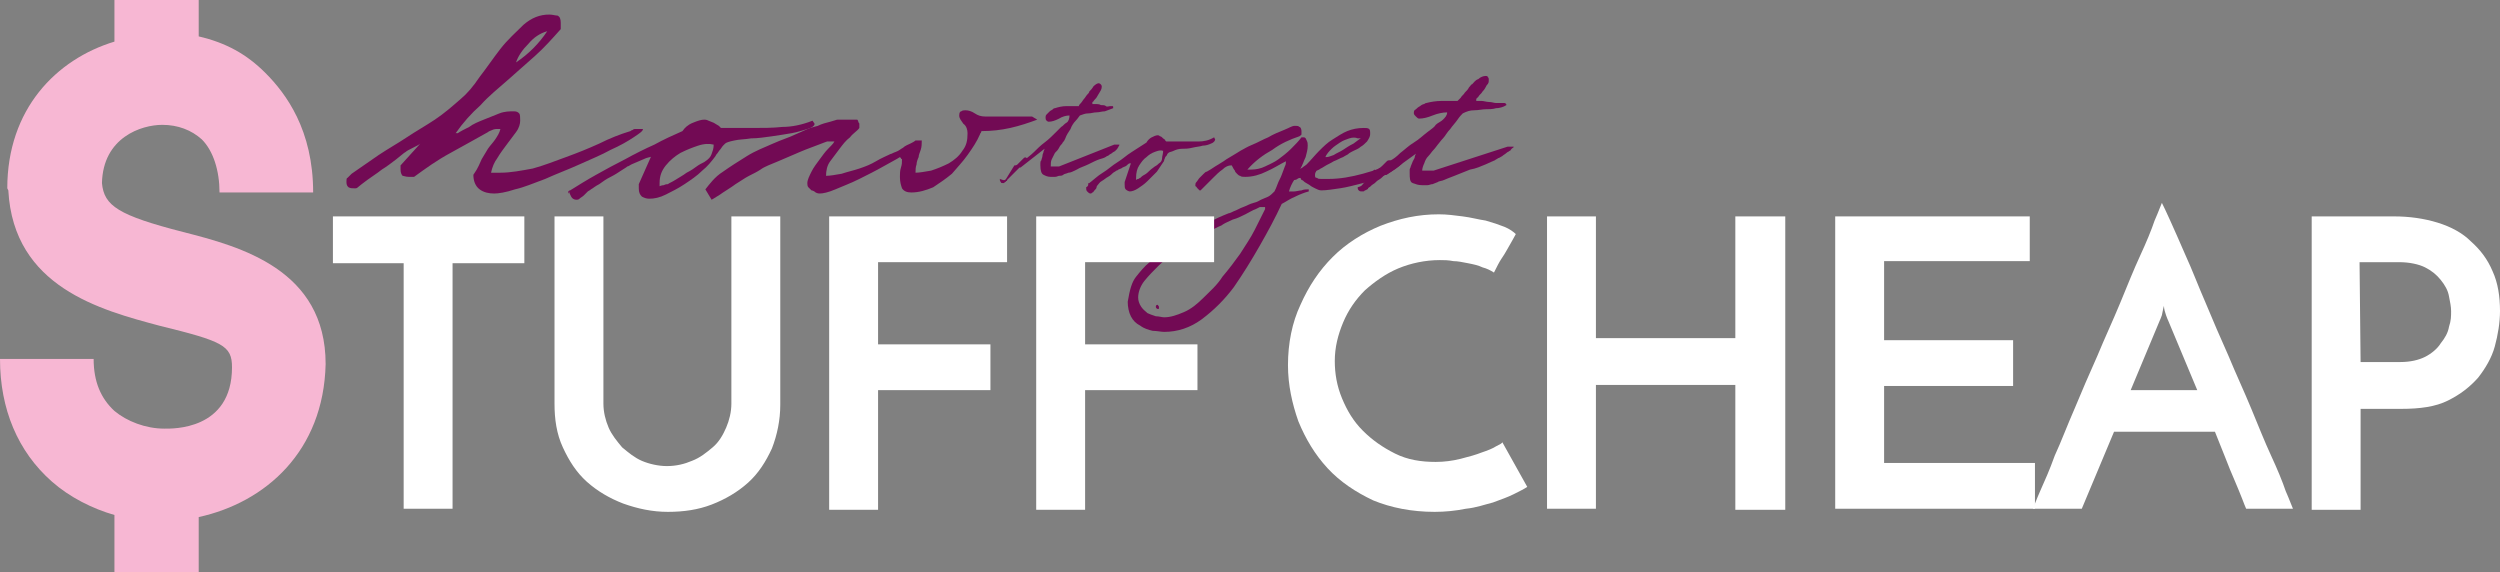 <?xml version="1.0" encoding="utf-8"?>
<!-- Generator: Adobe Illustrator 19.0.0, SVG Export Plug-In . SVG Version: 6.00 Build 0)  -->
<svg version="1.1" id="Layer_1" xmlns="http://www.w3.org/2000/svg" xmlns:xlink="http://www.w3.org/1999/xlink" x="0px" y="0px"
	 viewBox="0 0 240.3 55" style="enable-background:new 0 0 240.3 55;" xml:space="preserve">
<rect x="0" y="0" width="240.3" height="55" fill="#808080" stroke="none"/>
<style type="text/css">
	.st0{fill:#720A54;}
	.st1{fill:#F7B7D3;}
	.st2{fill:#FFFFFF;}
</style>
<g id="XMLID_99_">
	<path id="XMLID_106_" class="st0" d="M109.2,26.6c0.4-0.5,0.8-1,1.3-1.4c1.1-1,2.4-1.9,3.7-2.7s2.6-1.5,3.9-2
		c0.1,0,0.3-0.1,0.5-0.2c0.3-0.1,0.6-0.3,0.9-0.4s0.6-0.3,1-0.4s0.5-0.2,0.7-0.3c0.2-0.1,0.5-0.2,0.7-0.3s0.4-0.3,0.6-0.5
		c0.1-0.2,0.2-0.4,0.3-0.7c0.1-0.3,0.3-0.6,0.4-0.9c0.1-0.3,0.2-0.5,0.3-0.8c0.1-0.2,0.1-0.3,0.1-0.4v-0.1c-0.6,0.3-1.2,0.7-1.9,1
		c-0.6,0.3-1.3,0.5-2,0.5c-0.2,0-0.4,0-0.5-0.1c-0.1,0-0.2-0.1-0.3-0.2s-0.2-0.2-0.2-0.3c-0.1-0.1-0.2-0.3-0.3-0.5h-0.1
		c-0.2,0-0.5,0.1-0.8,0.4c-0.3,0.2-0.6,0.5-0.9,0.8c-0.3,0.3-0.5,0.5-0.8,0.8c-0.2,0.2-0.4,0.4-0.4,0.4s0,0-0.1,0
		c0,0-0.1-0.1-0.2-0.2c-0.1-0.1-0.1-0.2-0.2-0.2c0,0,0,0,0-0.1s0-0.2,0.1-0.3c0.1-0.1,0.2-0.3,0.3-0.4s0.3-0.3,0.4-0.4
		c0.1-0.1,0.2-0.2,0.3-0.2c0.2-0.1,0.5-0.3,0.8-0.5s0.7-0.4,1.1-0.7c0.3-0.2,0.7-0.4,1-0.6s0.5-0.3,0.5-0.3c0.2-0.1,0.5-0.3,1-0.5
		s1-0.5,1.5-0.7c0.5-0.3,1-0.5,1.5-0.7s0.8-0.4,1-0.4h0.2c0.1,0,0.2,0,0.3,0.1c0.1,0,0.2,0.2,0.2,0.4c0,0.1,0,0.2,0,0.3
		c0,0.1-0.1,0.1-0.2,0.2c-0.9,0.3-1.8,0.7-2.6,1.3c-0.9,0.5-1.7,1.1-2.4,1.9h0.4c0.4,0,0.9-0.1,1.3-0.3s0.9-0.4,1.3-0.7
		c0.4-0.3,0.8-0.6,1.2-1s0.7-0.7,1-1.1c0,0,0,0,0.1,0h0.1c0.2,0,0.2,0.1,0.3,0.3s0.1,0.3,0.1,0.5c0,0.4-0.1,0.7-0.2,1.1
		c-0.2,0.4-0.3,0.8-0.5,1.1c-0.2,0.4-0.4,0.8-0.6,1.1s-0.4,0.7-0.5,1.1c0,0,0.1,0,0.2,0s0.2,0,0.3,0c0.2,0,0.5-0.1,0.7-0.1
		c0.2-0.1,0.5-0.1,0.7-0.1v0.2c-0.4,0.1-0.9,0.3-1.3,0.5c-0.5,0.2-0.9,0.5-1.3,0.7c-0.6,1.3-1.3,2.6-2.1,4s-1.6,2.7-2.5,4
		c-0.9,1.2-1.9,2.2-3.1,3.1c-1.1,0.8-2.3,1.2-3.6,1.2c-0.3,0-0.7-0.1-1.1-0.1c-0.4-0.1-0.8-0.2-1.2-0.5c-0.4-0.2-0.7-0.5-0.9-0.9
		s-0.3-0.9-0.3-1.4C108.6,27.8,108.8,27.1,109.2,26.6z M109.7,29.5c0.2,0.3,0.4,0.4,0.6,0.6c0.2,0.1,0.5,0.2,0.8,0.3
		c0.3,0,0.6,0.1,0.8,0.1c0.6,0,1.2-0.2,1.9-0.5s1.3-0.8,1.9-1.4s1.3-1.2,1.8-2c0.6-0.7,1.2-1.5,1.7-2.2c0.5-0.8,1-1.5,1.4-2.3
		s0.7-1.4,1-2V20c0-0.1,0-0.1,0-0.1h-0.5c0,0-0.2,0.1-0.4,0.2c-0.3,0.1-0.6,0.3-1,0.5s-0.8,0.4-1.2,0.5c-0.4,0.2-0.7,0.3-1,0.5
		c-0.1,0.1-0.2,0.1-0.4,0.2c-0.2,0.1-0.4,0.2-0.6,0.3c-0.2,0.1-0.4,0.3-0.6,0.4c-0.2,0.2-0.3,0.3-0.3,0.5l-0.2-0.2
		c0,0-0.1,0-0.2,0.1c-0.1,0.1-0.3,0.2-0.5,0.3s-0.3,0.2-0.4,0.2c-0.3,0.2-0.7,0.4-1.3,0.8c-0.5,0.4-1.1,0.8-1.6,1.3s-1,1-1.4,1.5
		s-0.6,1.1-0.6,1.6C109.4,28.9,109.5,29.2,109.7,29.5z M111.4,29.5c0,0.2,0,0.2-0.1,0.2s-0.2-0.1-0.2-0.2s0-0.2,0.2-0.2
		C111.3,29.4,111.4,29.4,111.4,29.5z"/>
	<path id="XMLID_142_" class="st0" d="M96.7,17.2l0.8-1.3c0.1,0,0.2,0,0.3-0.1c0.1-0.1,0.2-0.2,0.3-0.3c0.1-0.1,0.2-0.2,0.3-0.3
		c0.1-0.1,0.2-0.1,0.3,0c0.1-0.1,0.4-0.3,0.7-0.6s0.6-0.6,1-0.9s0.7-0.6,1-0.9s0.5-0.5,0.6-0.6c0.2-0.1,0.3-0.3,0.5-0.4
		s0.3-0.4,0.3-0.7c-0.3,0-0.7,0.1-1,0.3c-0.4,0.2-0.7,0.3-1,0.3c0,0-0.1,0-0.2-0.1s-0.1-0.2-0.1-0.3c0-0.1,0-0.2,0.1-0.3
		c0.1-0.1,0.2-0.2,0.3-0.3c0.1-0.1,0.2-0.1,0.3-0.2s0.1-0.1,0.2-0.1c0.3-0.1,0.7-0.2,1.1-0.2s0.8,0,1.2,0c0-0.1,0.1-0.2,0.2-0.3
		c0.1-0.1,0.2-0.3,0.3-0.4c0.1-0.1,0.2-0.3,0.3-0.4c0.1-0.1,0.2-0.2,0.2-0.3c0.1-0.1,0.3-0.3,0.4-0.5c0.2-0.2,0.4-0.3,0.5-0.3
		c0,0,0.1,0,0.2,0.1c0,0,0.1,0.1,0.1,0.2s0,0.2-0.1,0.4c-0.1,0.2-0.2,0.3-0.3,0.5s-0.2,0.3-0.3,0.4s-0.1,0.2-0.2,0.2V10
		c0,0,0.2,0,0.3,0s0.4,0,0.5,0.1c0.2,0,0.4,0,0.5,0.1s0.3,0,0.4,0c0.1,0,0.1,0,0.2,0s0.1,0,0.1,0.2c-0.3,0.1-0.5,0.2-0.8,0.3
		c-0.3,0-0.5,0.1-0.8,0.1s-0.5,0.1-0.8,0.1s-0.5,0.1-0.8,0.2c-0.1,0.1-0.2,0.3-0.4,0.5c-0.2,0.2-0.4,0.5-0.5,0.8
		c-0.2,0.3-0.4,0.6-0.5,0.9s-0.3,0.4-0.3,0.5c-0.1,0.1-0.2,0.2-0.3,0.4c-0.1,0.2-0.2,0.3-0.4,0.5c-0.1,0.2-0.2,0.4-0.3,0.6
		c-0.1,0.2-0.1,0.4-0.1,0.7h0.8l5.3-2.1h0.5c0,0,0,0.1-0.1,0.2c0,0.1-0.1,0.1-0.1,0.2c0,0-0.1,0.1-0.2,0.2c-0.1,0.1-0.2,0.1-0.3,0.2
		s-0.2,0.1-0.3,0.2s-0.2,0.1-0.2,0.1c-0.1,0.1-0.3,0.2-0.7,0.3c-0.3,0.1-0.7,0.3-1.1,0.5s-0.8,0.3-1.1,0.5c-0.4,0.2-0.6,0.3-0.8,0.3
		c-0.2,0.1-0.4,0.1-0.5,0.2s-0.3,0.1-0.4,0.1s-0.2,0.1-0.4,0.1c-0.1,0-0.3,0-0.4,0c-0.3,0-0.5-0.1-0.7-0.2s-0.3-0.4-0.3-0.9v-0.2
		c0-0.1,0-0.2,0.1-0.3c0-0.1,0.1-0.3,0.1-0.4c0-0.2,0.1-0.3,0.1-0.4s0.1-0.2,0.1-0.3l-2.3,1.8H98c-0.2,0.2-0.3,0.3-0.4,0.4
		s-0.2,0.2-0.4,0.4c-0.1,0.1-0.2,0.2-0.3,0.3c0,0,0,0-0.1,0.1c0,0.1,0,0.1-0.1,0.1c0,0,0,0.1-0.1,0.1l-0.1,0.1h-0.1
		c-0.1,0-0.2,0-0.2-0.1c-0.1-0.1-0.1-0.2-0.1-0.3C96.6,17.4,96.6,17.3,96.7,17.2z"/>
	<path id="XMLID_139_" class="st0" d="M104.6,17.7c0-0.1,0-0.1,0.1-0.1c0.4-0.3,0.8-0.7,1.3-1s0.9-0.7,1.4-1s0.9-0.7,1.4-1
		s0.9-0.6,1.4-0.9c0.1-0.2,0.3-0.4,0.5-0.5s0.4-0.2,0.6-0.2c0,0,0.1,0,0.2,0.1c0.1,0,0.2,0.1,0.3,0.2s0.2,0.1,0.2,0.2
		c0.1,0.1,0.1,0.1,0.1,0.1s0.2,0,0.3,0c0.2,0,0.3,0,0.5,0s0.3,0,0.5,0s0.3,0,0.3,0c0.5,0,1,0,1.5,0s1-0.1,1.5-0.4l0.1,0.2
		c0,0.1-0.1,0.3-0.4,0.4c-0.2,0.1-0.5,0.2-0.8,0.2c-0.3,0.1-0.6,0.1-1,0.2s-0.7,0.1-1,0.1s-0.6,0.1-0.8,0.2s-0.4,0.1-0.5,0.2
		c0,0,0,0-0.1,0.1c0,0.1-0.1,0.2-0.2,0.3c0,0.1-0.1,0.2-0.1,0.3c0,0.1-0.1,0.2-0.1,0.2c-0.2,0.3-0.4,0.6-0.6,0.9
		c-0.3,0.3-0.6,0.6-0.9,0.9c-0.3,0.3-0.6,0.5-0.9,0.7c-0.3,0.2-0.6,0.3-0.8,0.3c-0.1,0-0.3-0.1-0.4-0.2s-0.1-0.3-0.1-0.5v-0.1
		c0-0.1,0-0.1,0-0.1l0.6-1.8l0,0h-0.1c-0.1,0-0.2,0.1-0.3,0.2s-0.2,0.1-0.4,0.2c-0.1,0.1-0.2,0.1-0.4,0.2c-0.1,0.1-0.2,0.1-0.2,0.1
		s-0.1,0.1-0.3,0.2c-0.1,0.1-0.3,0.3-0.5,0.4s-0.4,0.3-0.6,0.4c-0.2,0.1-0.3,0.3-0.4,0.4c0,0-0.1,0.1-0.1,0.2s-0.1,0.2-0.2,0.3
		c-0.1,0.1-0.1,0.2-0.2,0.2c-0.1,0.1-0.1,0.1-0.2,0.1c-0.1,0-0.2-0.1-0.3-0.2c-0.1-0.1-0.1-0.2-0.1-0.4
		C104.6,17.9,104.6,17.8,104.6,17.7z M111,14.6c-0.3,0.1-0.6,0.3-0.8,0.5c-0.3,0.2-0.5,0.5-0.7,0.8s-0.3,0.7-0.3,1.2v0.2
		c0,0,0.1-0.1,0.2-0.1c0.1,0,0.1-0.1,0.2-0.1c0.1-0.1,0.2-0.2,0.4-0.3c0.2-0.1,0.4-0.3,0.5-0.4c0.2-0.2,0.4-0.3,0.5-0.4
		c0.2-0.1,0.3-0.2,0.4-0.3c0.2-0.1,0.3-0.3,0.3-0.5s0.1-0.4,0.1-0.7C111.5,14.4,111.3,14.5,111,14.6z"/>
	<path id="XMLID_136_" class="st0" d="M46.3,15.3c0.2-0.3,0.4-0.7,0.6-1s0.5-0.6,0.7-0.9s0.4-0.6,0.5-1h-0.2h-0.2c0,0-0.2,0-0.4,0.1
		c-0.2,0.1-0.3,0.1-0.4,0.2c-1.1,0.6-2.3,1.3-3.6,2c-1.3,0.7-2.4,1.5-3.5,2.3h-0.5c-0.3,0-0.5-0.1-0.6-0.1c-0.1-0.1-0.2-0.3-0.2-0.6
		c0-0.1,0-0.2,0-0.4l1.9-2.1c-0.1,0.1-0.3,0.2-0.7,0.4c-0.4,0.2-0.6,0.3-0.7,0.4c-0.2,0.1-0.5,0.4-0.9,0.7c-0.4,0.3-0.9,0.7-1.4,1
		c-0.5,0.4-1,0.7-1.4,1s-0.8,0.6-0.9,0.7c0,0-0.1,0.1-0.2,0.1c-0.1,0-0.1,0-0.2,0c-0.2,0-0.3,0-0.5-0.1c-0.1-0.1-0.2-0.2-0.2-0.5
		c0-0.2,0-0.4,0.1-0.4c0.1-0.1,0.2-0.2,0.4-0.4c0.9-0.6,1.7-1.2,2.6-1.8c0.9-0.6,1.8-1.1,2.7-1.7s1.8-1.1,2.7-1.7s1.7-1.3,2.5-2
		c0.6-0.5,1.2-1.2,1.8-2.1c0.7-0.9,1.3-1.8,2-2.7c0.7-0.9,1.5-1.6,2.2-2.3c0.8-0.7,1.6-1,2.5-1c0.3,0,0.6,0.1,0.8,0.1
		c0.2,0.1,0.3,0.3,0.3,0.7c0,0.1,0,0.2,0,0.3s0,0.2,0,0.3c-0.8,0.9-1.6,1.8-2.5,2.6s-1.7,1.5-2.6,2.3s-1.8,1.5-2.6,2.4
		c-0.9,0.8-1.7,1.7-2.4,2.7H44c0.3-0.2,0.7-0.4,1.1-0.6c0.4-0.3,0.9-0.5,1.4-0.7s1-0.4,1.5-0.6s1-0.2,1.4-0.2c0.3,0,0.4,0.1,0.5,0.2
		s0.1,0.4,0.1,0.7c0,0.3-0.1,0.7-0.4,1.1s-0.6,0.8-0.9,1.2c-0.3,0.4-0.6,0.8-0.9,1.3c-0.3,0.4-0.5,0.9-0.6,1.4h0.9
		c1,0,2-0.2,3.1-0.4c1.1-0.3,2.1-0.7,3.2-1.1s2.1-0.8,3.2-1.3c1-0.5,2-0.9,3-1.2c0,0,0.1-0.1,0.2-0.1c0.1-0.1,0.2-0.1,0.2-0.1
		s0.2,0,0.4,0c0.2,0,0.4,0,0.4,0c0,0.2-0.3,0.4-0.9,0.8s-1.3,0.8-2.2,1.2c-0.9,0.5-1.9,0.9-3,1.4s-2.2,0.9-3.3,1.4
		c-1.1,0.4-2,0.8-2.9,1c-0.9,0.3-1.6,0.4-2,0.4c-0.5,0-1-0.1-1.4-0.4s-0.6-0.8-0.6-1.4C46,16.1,46.1,15.7,46.3,15.3z M50.8,4.2
		c-0.6,0.6-1,1.2-1.2,1.8c1.2-0.8,2.2-1.8,3-3C51.9,3.2,51.3,3.6,50.8,4.2z"/>
	<path id="XMLID_133_" class="st0" d="M54.6,18.5c0-0.1,0.1-0.2,0.2-0.2c0.8-0.5,1.6-1,2.5-1.5s1.8-1,2.8-1.5c0.9-0.5,1.9-1,2.8-1.4
		c0.9-0.5,1.8-0.9,2.7-1.3c0.2-0.3,0.5-0.6,1-0.8c0.5-0.2,0.8-0.3,1.1-0.3c0.1,0,0.2,0,0.4,0.1c0.2,0.1,0.3,0.1,0.5,0.2
		s0.3,0.2,0.5,0.3c0.1,0.1,0.2,0.2,0.2,0.2c0.1,0,0.3,0,0.6,0c0.3,0,0.6,0,0.9,0s0.6,0,0.9,0s0.5,0,0.6,0c1,0,2,0,2.9-0.1
		c0.9,0,1.9-0.2,2.9-0.6l0.2,0.3c0,0.2-0.3,0.4-0.7,0.5c-0.4,0.1-0.9,0.3-1.5,0.4s-1.2,0.2-1.9,0.3c-0.7,0.1-1.4,0.2-2,0.2
		c-0.6,0.1-1.2,0.1-1.6,0.2c-0.5,0.1-0.8,0.2-0.9,0.3c0,0-0.1,0.1-0.2,0.2s-0.2,0.3-0.3,0.4s-0.2,0.3-0.3,0.4
		c-0.1,0.1-0.1,0.2-0.2,0.3c-0.3,0.4-0.7,0.9-1.2,1.3c-0.5,0.5-1.1,0.9-1.7,1.3s-1.2,0.7-1.8,1c-0.6,0.3-1.1,0.4-1.6,0.4
		c-0.3,0-0.5-0.1-0.7-0.2c-0.2-0.2-0.3-0.4-0.3-0.8c0-0.1,0-0.1,0-0.2s0-0.1,0-0.2l1.2-2.7h0.2h-0.1c-0.1,0.1-0.3,0.1-0.6,0.2
		c-0.2,0.1-0.5,0.2-0.7,0.3c-0.2,0.1-0.5,0.2-0.7,0.3c-0.2,0.1-0.3,0.2-0.4,0.2c-0.1,0.1-0.3,0.2-0.6,0.4c-0.3,0.2-0.6,0.4-1,0.6
		s-0.7,0.4-1.1,0.7c-0.4,0.2-0.6,0.4-0.8,0.5c0,0-0.1,0.1-0.3,0.2c-0.1,0.1-0.3,0.3-0.4,0.4s-0.3,0.2-0.4,0.3
		c-0.1,0.1-0.2,0.1-0.3,0.1c-0.2,0-0.4-0.1-0.5-0.3c-0.1-0.2-0.2-0.4-0.2-0.5C54.6,18.7,54.6,18.6,54.6,18.5z M67.1,14
		c-0.6,0.2-1.1,0.4-1.7,0.7c-0.5,0.3-1,0.7-1.4,1.2s-0.6,1-0.6,1.7v0.3c0,0,0.2-0.1,0.4-0.1c0.2-0.1,0.3-0.1,0.4-0.1
		c0.1-0.1,0.4-0.2,0.7-0.4c0.3-0.2,0.7-0.4,1.1-0.7c0.4-0.2,0.7-0.4,1.1-0.7c0.3-0.2,0.6-0.3,0.7-0.4c0.3-0.2,0.5-0.4,0.6-0.7
		s0.2-0.5,0.2-0.9C68.2,13.8,67.7,13.8,67.1,14z"/>
	<path id="XMLID_132_" class="st0" d="M69.5,16.5c0.7-0.5,1.5-1,2.3-1.5s1.6-0.8,2.5-1.2s1.6-0.6,2.2-0.9c0.2-0.1,0.5-0.2,0.9-0.4
		c0.4-0.2,0.8-0.3,1.2-0.4c0.4-0.2,0.8-0.3,1.2-0.4c0.4-0.1,0.6-0.2,0.7-0.2c0,0,0.2,0,0.4,0c0.2,0,0.4,0,0.5,0s0.2,0,0.5,0
		c0.2,0,0.4,0,0.5,0c0,0,0.1,0.1,0.1,0.2s0.1,0.1,0.1,0.2c0,0,0,0.1,0,0.2v0.1v0.1c-0.2,0.3-0.6,0.5-0.9,0.9c-0.4,0.3-0.7,0.7-1,1.1
		s-0.6,0.8-0.9,1.2s-0.4,0.9-0.4,1.4c0.4,0,0.9-0.1,1.5-0.2c0.6-0.2,1.1-0.3,1.7-0.5s1.1-0.4,1.6-0.7c0.5-0.3,1-0.5,1.4-0.7
		c0.1,0,0.2-0.1,0.5-0.2s0.5-0.3,0.7-0.4c0.2-0.2,0.5-0.3,0.7-0.4s0.4-0.2,0.5-0.3h0.6c0,0.3,0,0.6-0.1,0.9s-0.2,0.5-0.2,0.7
		c-0.1,0.2-0.2,0.5-0.2,0.7C88,16.1,88,16.3,88,16.6c0.4,0,0.9-0.1,1.5-0.2c0.6-0.2,1.1-0.4,1.7-0.7c0.5-0.3,1-0.7,1.3-1.2
		c0.4-0.5,0.5-1,0.5-1.7c0-0.3-0.1-0.7-0.4-0.9c-0.2-0.3-0.4-0.5-0.4-0.8s0.1-0.4,0.2-0.4c0.1-0.1,0.3-0.1,0.4-0.1
		c0.3,0,0.6,0.1,0.9,0.3c0.3,0.2,0.6,0.3,1,0.3c0.2,0,0.5,0,0.9,0s0.9,0,1.3,0s0.9,0,1.4,0c0.4,0,0.7,0,0.9,0l0.5,0.3
		c-0.8,0.3-1.7,0.6-2.6,0.8c-0.9,0.2-1.8,0.3-2.7,0.3c0,0-0.1,0-0.1,0.1s-0.1,0.1-0.1,0.2c-0.3,0.7-0.7,1.3-1.2,2s-1,1.2-1.5,1.8
		c-0.6,0.5-1.2,0.9-1.8,1.3c-0.7,0.3-1.4,0.5-2.1,0.5c-0.4,0-0.7-0.1-0.9-0.4c-0.1-0.3-0.2-0.6-0.2-1.1c0-0.3,0-0.6,0.1-0.9
		s0.1-0.5,0.1-0.8c0,0-0.1,0-0.1-0.1l-0.1-0.1c-0.3,0.2-0.9,0.5-1.6,0.9s-1.5,0.8-2.3,1.2c-0.8,0.4-1.6,0.7-2.3,1
		c-0.7,0.3-1.2,0.4-1.5,0.4c-0.1,0-0.2,0-0.4-0.1c-0.1-0.1-0.3-0.2-0.4-0.2c-0.1-0.1-0.2-0.2-0.3-0.3c-0.1-0.1-0.1-0.3-0.1-0.4
		c0-0.3,0.2-0.7,0.4-1.1c0.2-0.4,0.5-0.8,0.8-1.2c0.3-0.4,0.5-0.7,0.8-1s0.5-0.5,0.6-0.7h-0.7c0,0-0.3,0.1-0.8,0.3
		c-0.5,0.2-1.1,0.4-1.8,0.7c-0.7,0.3-1.4,0.6-2.1,0.9s-1.3,0.5-1.7,0.8c-0.3,0.2-0.7,0.4-1.1,0.6s-0.8,0.5-1.3,0.8
		c-0.4,0.3-0.9,0.6-1.2,0.8c-0.4,0.3-0.8,0.5-1.1,0.7l-0.6-1C68.2,17.7,68.7,17,69.5,16.5z"/>
	<path id="XMLID_130_" class="st1" d="M19.1,49.7V55H11v-5.5c-2.1-0.6-4.3-1.7-6-3.2c-3.3-2.9-5-7-5-11.8h9c0,2.2,0.7,3.8,2,5
		c1.2,1,3,1.7,4.8,1.7c0.7,0,6.5,0.2,6.5-5.9c0-2.1-0.9-2.5-7-4c-5.6-1.5-14-3.7-14.5-13l-0.1-0.2C0.7,10.5,5.4,5.7,11,4V0h8.1v3.5
		c2.6,0.6,4.6,1.7,6.4,3.5c2,2,4.6,5.5,4.6,11.5h-9c0-2.1-0.6-4-1.7-5.1c-1-0.9-2.3-1.4-3.8-1.4c-2,0-5.7,1.2-5.8,5.6
		c0.2,2.2,1.6,3.1,7.8,4.7c5.5,1.4,13.7,3.6,13.7,12.7C31.1,43.4,25.5,48.3,19.1,49.7z"/>
	<path id="XMLID_54_" class="st2" d="M50.4,20.8v4.5h-6.9v23.6h-4.7V25.3H32v-4.5H50.4z"/>
	<path id="XMLID_56_" class="st2" d="M64.2,49.2c-1.5,0-2.9-0.3-4.3-0.8c-1.3-0.5-2.5-1.2-3.5-2.1s-1.7-2-2.3-3.3
		c-0.6-1.3-0.8-2.7-0.8-4.2v-18H58v18c0,0.8,0.2,1.6,0.5,2.3c0.3,0.7,0.8,1.3,1.3,1.9c0.6,0.5,1.2,1,1.9,1.3
		c0.7,0.3,1.6,0.5,2.4,0.5c0.9,0,1.7-0.2,2.4-0.5c0.8-0.3,1.4-0.8,2-1.3s1-1.2,1.3-1.9c0.3-0.7,0.5-1.5,0.5-2.3v-18H75v18.1
		c0,1.5-0.3,2.9-0.8,4.2c-0.6,1.3-1.3,2.4-2.3,3.3c-1,0.9-2.2,1.6-3.5,2.1C67.1,49,65.7,49.2,64.2,49.2z"/>
	<path id="XMLID_58_" class="st2" d="M79.7,48.9V20.8h17.1v4.4H84.4v7.9h10.8v4.4H84.4V49h-4.7V48.9z"/>
	<path id="XMLID_60_" class="st2" d="M99.6,48.9V20.8h17.1v4.4h-12.4v7.9h10.8v4.4h-10.8V49h-4.7V48.9z"/>
	<path id="XMLID_62_" class="st2" d="M146.8,46.8c-0.3,0.2-0.7,0.4-1.3,0.7c-0.6,0.3-1.2,0.5-2,0.8c-0.8,0.2-1.6,0.5-2.6,0.6
		c-1,0.2-2,0.3-3,0.3c-2.2,0-4.2-0.4-5.9-1.1c-1.7-0.8-3.2-1.8-4.4-3.1c-1.2-1.3-2.1-2.8-2.8-4.5c-0.6-1.7-1-3.5-1-5.4
		c0-2.1,0.4-4.1,1.2-5.8c0.8-1.8,1.8-3.3,3.1-4.6s2.9-2.3,4.6-3c1.8-0.7,3.6-1.1,5.6-1.1c0.8,0,1.5,0.1,2.3,0.2s1.5,0.3,2.2,0.4
		c0.7,0.2,1.3,0.4,1.8,0.6c0.5,0.2,0.9,0.5,1.1,0.7c-0.2,0.4-0.4,0.7-0.5,0.9s-0.3,0.5-0.4,0.7c-0.1,0.2-0.3,0.5-0.5,0.8
		s-0.4,0.7-0.7,1.3c-0.3-0.2-0.7-0.4-1.1-0.5c-0.4-0.2-0.9-0.3-1.4-0.4c-0.5-0.1-1-0.2-1.4-0.2c-0.5-0.1-0.9-0.1-1.3-0.1
		c-1.4,0-2.8,0.3-4,0.8s-2.3,1.3-3.2,2.1c-0.9,0.9-1.6,1.9-2.1,3.1c-0.5,1.2-0.8,2.4-0.8,3.7c0,1.2,0.2,2.4,0.7,3.6
		c0.5,1.2,1.1,2.2,2,3.1c0.9,0.9,1.9,1.6,3.1,2.2c1.2,0.6,2.5,0.8,3.9,0.8c0.8,0,1.6-0.1,2.4-0.3c0.8-0.2,1.5-0.4,2-0.6
		c0.6-0.2,1.1-0.4,1.4-0.6c0.4-0.2,0.6-0.3,0.6-0.4L146.8,46.8z"/>
	<path id="XMLID_64_" class="st2" d="M148.7,48.9V20.8h4.7v11.7h13.4V20.8h4.8c0,0.3,0,1.2,0,2.6c0,1.4,0,3.1,0,5.1s0,4.1,0,6.4
		c0,2.2,0,4.4,0,6.4s0,3.7,0,5.1s0,2.3,0,2.6h-4.8V37h-13.4v11.9H148.7z"/>
	<path id="XMLID_66_" class="st2" d="M176.4,48.9V20.8h18.7v4.3h-14v7.6h12.4v4.4h-12.4v7.4h14.5v4.4H176.4z"/>
	<path id="XMLID_68_" class="st2" d="M215.9,48.9c-0.1-0.2-0.2-0.5-0.4-1s-0.4-1-0.7-1.7c-0.3-0.7-0.6-1.4-0.9-2.2
		c-0.3-0.8-0.7-1.7-1-2.5h-9.7l-3.1,7.4h-4.7c0.1-0.2,0.3-0.8,0.7-1.7s0.9-2,1.4-3.4c0.6-1.3,1.2-2.9,1.9-4.5
		c0.7-1.7,1.4-3.3,2.2-5.1c0.7-1.7,1.5-3.4,2.2-5.1c0.7-1.7,1.3-3.2,1.9-4.5c0.6-1.3,1.1-2.5,1.4-3.4c0.4-0.9,0.6-1.5,0.7-1.7
		c0.1,0.2,0.4,0.8,0.8,1.7c0.4,0.9,0.9,2,1.5,3.4c0.6,1.3,1.2,2.9,1.9,4.5c0.7,1.7,1.4,3.3,2.2,5.1c0.7,1.7,1.5,3.4,2.2,5.1
		s1.3,3.2,1.9,4.5c0.6,1.3,1.1,2.5,1.4,3.4c0.4,0.9,0.6,1.5,0.7,1.7H215.9z M204.8,37.5h6.4l-2.8-6.7c0,0-0.1-0.2-0.2-0.5
		c-0.1-0.3-0.2-0.6-0.2-0.9c-0.1,0.3-0.1,0.5-0.2,0.9c-0.1,0.3-0.2,0.5-0.2,0.5L204.8,37.5z"/>
	<path id="XMLID_71_" class="st2" d="M222.2,48.9V20.8h7.9c1.5,0,2.9,0.2,4.2,0.6c1.3,0.4,2.4,1,3.2,1.8c0.9,0.8,1.6,1.7,2.1,2.9
		c0.5,1.1,0.7,2.4,0.7,3.8c0,1.1-0.2,2.3-0.5,3.4s-0.9,2.1-1.6,3c-0.8,0.9-1.7,1.6-2.9,2.2c-1.2,0.6-2.7,0.8-4.5,0.8h-3.9V49h-4.7
		V48.9z M226.9,34.8h3.8c1,0,1.8-0.2,2.4-0.5c0.6-0.3,1.2-0.8,1.5-1.3c0.4-0.5,0.7-1,0.8-1.6c0.2-0.6,0.2-1,0.2-1.5
		c0-0.4-0.1-0.9-0.2-1.4c-0.1-0.6-0.4-1.1-0.8-1.6s-0.9-0.9-1.5-1.2s-1.5-0.5-2.5-0.5h-3.8L226.9,34.8L226.9,34.8z"/>
	<path id="XMLID_103_" class="st0" d="M125,17.1c0,0-0.2,0-0.3,0.1s-0.3,0.1-0.3,0.1s-0.1-0.1-0.2-0.2c-0.1-0.1-0.1-0.2-0.1-0.2
		c0.1-0.2,0.2-0.3,0.3-0.4s0.3-0.2,0.4-0.2c0.1-0.1,0.3-0.1,0.4-0.2c0.1-0.1,0.3-0.2,0.4-0.3c0.4-0.4,0.8-0.9,1.2-1.3
		s0.8-0.8,1.3-1.1c0.5-0.3,0.9-0.6,1.4-0.8c0.5-0.2,1-0.3,1.6-0.3c0.2,0,0.4,0,0.5,0.1s0.1,0.2,0.1,0.5c0,0.2-0.1,0.4-0.3,0.7
		c-0.2,0.2-0.4,0.4-0.6,0.5c-0.2,0.2-0.5,0.3-0.7,0.4s-0.4,0.2-0.5,0.3c-0.1,0.1-0.2,0.1-0.5,0.3c-0.3,0.1-0.6,0.3-0.9,0.4
		c-0.3,0.2-0.6,0.3-0.9,0.5c-0.3,0.2-0.4,0.2-0.5,0.3c-0.2,0.1-0.3,0.1-0.3,0.2c0,0-0.1,0.1-0.1,0.3c0,0.2,0,0.3,0.2,0.3
		c0.1,0.1,0.2,0.1,0.4,0.1s0.3,0,0.4,0s0.2,0,0.3,0c1.1,0,2.2-0.2,3.3-0.5s2.2-0.7,3.2-1c0,0,0.1,0,0.2-0.1c0.1-0.1,0.2-0.1,0.2-0.1
		s0,0,0.1,0.1c0,0.1,0.1,0.1,0.1,0.1c-0.4,0.4-1,0.8-1.6,1.1c-0.7,0.3-1.4,0.6-2.2,0.8c-0.8,0.2-1.5,0.4-2.2,0.5s-1.3,0.2-1.8,0.2
		c-0.2,0-0.4-0.1-0.6-0.2c-0.2-0.1-0.4-0.2-0.5-0.3c-0.2-0.1-0.3-0.2-0.5-0.3c-0.1-0.1-0.2-0.2-0.3-0.2L125,17.1L125,17.1z
		 M129.7,13.3c-0.3,0.1-0.6,0.2-0.9,0.4c-0.3,0.2-0.6,0.4-0.8,0.6s-0.5,0.5-0.6,0.8h0.1c0.2,0,0.4-0.1,0.7-0.2
		c0.3-0.2,0.6-0.3,0.9-0.5c0.3-0.2,0.6-0.4,1-0.6c0.3-0.2,0.5-0.4,0.7-0.5c0,0-0.1,0-0.2,0c-0.1,0-0.1,0-0.1,0
		C130.3,13.2,130,13.2,129.7,13.3z"/>
	<path id="XMLID_102_" class="st0" d="M131,17.7l1.1-1.4c0.1,0.1,0.3,0,0.4-0.1c0.2-0.1,0.3-0.2,0.4-0.3s0.3-0.3,0.4-0.4
		s0.2-0.1,0.4-0.1c0.2-0.1,0.5-0.3,0.9-0.7c0.4-0.3,0.8-0.7,1.3-1s0.9-0.7,1.3-1c0.4-0.3,0.7-0.5,0.8-0.7c0.2-0.2,0.5-0.3,0.7-0.5
		s0.4-0.4,0.4-0.7c-0.4,0-0.9,0.1-1.4,0.3c-0.5,0.2-0.9,0.3-1.3,0.3c-0.1,0-0.2-0.1-0.3-0.2s-0.2-0.2-0.2-0.3c0-0.2,0-0.3,0.2-0.4
		c0.1-0.1,0.2-0.2,0.4-0.3c0.1-0.1,0.3-0.2,0.4-0.2c0.1-0.1,0.2-0.1,0.2-0.1c0.4-0.1,0.9-0.2,1.5-0.2s1.1,0,1.5,0
		c0.1-0.1,0.2-0.2,0.3-0.3c0.1-0.2,0.3-0.3,0.4-0.5c0.2-0.2,0.3-0.3,0.4-0.5c0.2-0.2,0.2-0.3,0.3-0.3c0.2-0.2,0.3-0.4,0.6-0.5
		c0.2-0.2,0.5-0.3,0.7-0.3c0.1,0,0.2,0,0.2,0.1c0.1,0.1,0.1,0.1,0.1,0.3s0,0.3-0.2,0.5c-0.1,0.2-0.2,0.4-0.4,0.6
		c-0.1,0.2-0.3,0.3-0.4,0.5c-0.1,0.1-0.2,0.2-0.2,0.2v0.2c0.1,0,0.2,0,0.5,0c0.2,0,0.5,0.1,0.7,0.1c0.3,0,0.5,0.1,0.7,0.1
		s0.4,0,0.5,0s0.2,0,0.3,0s0.2,0.1,0.2,0.2c-0.3,0.2-0.7,0.3-1,0.3c-0.3,0.1-0.7,0.1-1,0.1s-0.7,0.1-1.1,0.1c-0.4,0-0.7,0.1-1.1,0.3
		c-0.1,0.1-0.3,0.3-0.5,0.6c-0.2,0.3-0.5,0.6-0.7,0.9c-0.3,0.3-0.5,0.7-0.7,0.9s-0.4,0.5-0.5,0.6s-0.2,0.3-0.4,0.5s-0.3,0.4-0.5,0.6
		s-0.3,0.4-0.4,0.7c-0.1,0.2-0.2,0.5-0.2,0.7h1.1l7.1-2.3h0.6c0,0.1-0.1,0.1-0.2,0.2c-0.1,0.1-0.1,0.2-0.2,0.2
		c-0.1,0.1-0.2,0.1-0.3,0.2s-0.3,0.2-0.4,0.3c-0.2,0.1-0.3,0.2-0.4,0.2c-0.1,0.1-0.2,0.1-0.3,0.2c-0.2,0.1-0.5,0.2-0.9,0.4
		c-0.5,0.2-0.9,0.4-1.5,0.5c-0.5,0.2-1,0.4-1.5,0.6s-0.8,0.3-1,0.4s-0.5,0.1-0.6,0.2c-0.2,0.1-0.3,0.1-0.5,0.2
		c-0.2,0-0.3,0.1-0.5,0.1s-0.3,0-0.5,0c-0.4,0-0.6-0.1-0.9-0.2s-0.3-0.5-0.3-1v-0.3c0-0.1,0.1-0.2,0.1-0.3c0.1-0.2,0.1-0.3,0.2-0.5
		c0.1-0.2,0.2-0.3,0.2-0.5c0.1-0.2,0.1-0.3,0.2-0.3l-2.9,2.1h-0.2c-0.2,0.2-0.4,0.4-0.6,0.5s-0.3,0.3-0.5,0.4s-0.3,0.3-0.4,0.3
		c0,0,0,0-0.1,0.1c0,0.1-0.1,0.1-0.1,0.1s-0.1,0.1-0.2,0.1c-0.1,0.1-0.1,0.1-0.2,0.1h-0.1c-0.1,0-0.2,0-0.3-0.1s-0.1-0.2-0.1-0.3
		C130.9,17.9,130.9,17.8,131,17.7z"/>
</g>
</svg>
